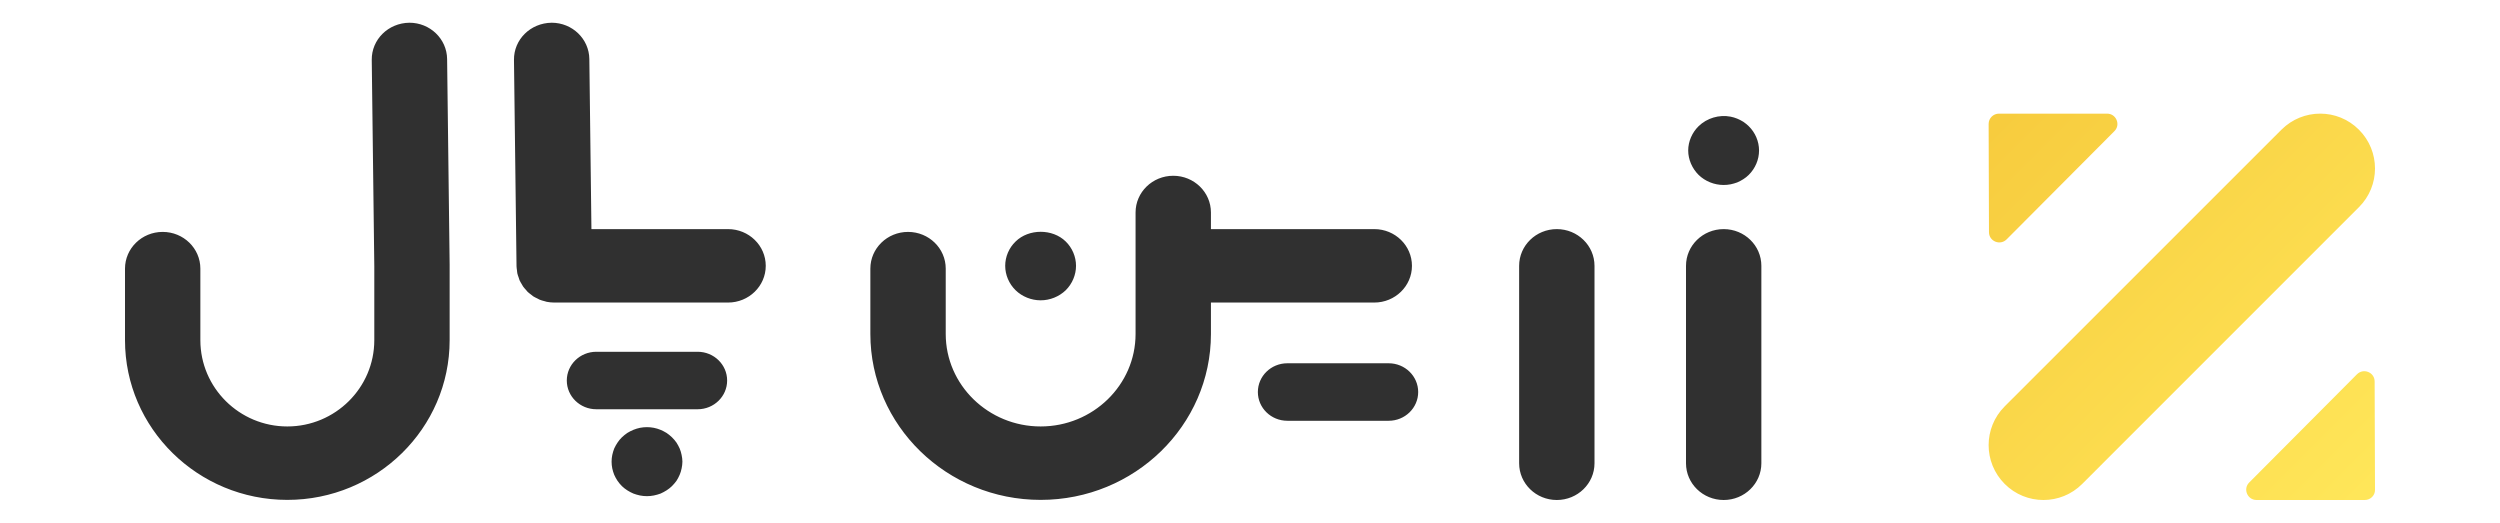 <svg xmlns="http://www.w3.org/2000/svg" width="110" height="23" viewBox="0 0 99 23">
    <defs>
        <linearGradient id="zarin-logo-a" x1="100%" x2="0%" y1="100%" y2="0%">
            <stop offset="0%" stop-color="#FFE75A"/>
            <stop offset="100%" stop-color="#F7CB3D"/>
        </linearGradient>
    </defs>
    <g fill="none" fill-rule="evenodd" transform="translate(0 1)">
        <path fill="url(#zarin-logo-a)" fill-rule="nonzero"
              d="M0.456,0 L5.211,0 C5.613,0 5.818,0.484 5.536,0.769 L0.793,5.531 C0.507,5.819 0.015,5.619 0.015,5.215 L2.50000021e-10,0.454 C2.50000021e-10,0.204 0.201,0 0.456,0 Z M16.551,17 L11.789,17 C11.387,17 11.182,16.516 11.464,16.231 L16.206,11.469 C16.493,11.181 16.984,11.381 16.984,11.785 L17,16.546 C17.008,16.796 16.802,17 16.551,17 Z M0.707,12.88 L12.883,0.707 C13.827,-0.236 15.353,-0.236 16.293,0.707 C17.236,1.65 17.236,3.177 16.293,4.116 L4.117,16.293 C3.177,17.236 1.647,17.236 0.707,16.293 C-0.236,15.35 -0.236,13.823 0.707,12.88 Z"
              transform="translate(82 4)"/>
        <path fill="#303030"
              d="M70.342,9.081 C71.258,9.081 72,9.804 72,10.697 L72,19.384 C72,20.276 71.258,21 70.342,21 C69.426,21 68.684,20.276 68.684,19.384 L68.684,10.697 C68.684,9.804 69.426,9.081 70.342,9.081 Z M14.173,1.596 C14.247,7.618 14.284,10.629 14.284,10.631 L14.284,13.969 C14.284,17.843 11.081,20.995 7.142,20.995 C3.204,20.995 0,17.843 0,13.969 L0,10.82 C0,9.927 0.742,9.204 1.658,9.204 C2.574,9.204 3.316,9.927 3.316,10.82 L3.316,13.969 C3.316,16.061 5.032,17.764 7.142,17.764 C9.252,17.764 10.969,16.061 10.969,13.969 L10.969,10.716 L10.857,1.635 C10.846,0.743 11.579,0.011 12.515,0 C13.422,0 14.162,0.71 14.173,1.596 Z M47.781,9.081 L54.969,9.081 C55.884,9.081 56.626,9.804 56.626,10.697 C56.626,11.588 55.884,12.312 54.969,12.312 L47.781,12.312 L47.781,13.696 C47.781,17.72 44.42,20.995 40.288,20.995 C36.157,20.995 32.796,17.72 32.796,13.696 L32.796,10.819 C32.796,9.927 33.538,9.204 34.454,9.204 C35.37,9.204 36.112,9.927 36.112,10.819 L36.112,13.696 C36.112,15.939 37.986,17.764 40.288,17.764 C42.591,17.764 44.465,15.939 44.465,13.696 L44.465,8.349 C44.465,7.457 45.207,6.734 46.123,6.734 C47.039,6.734 47.781,7.457 47.781,8.349 L47.781,9.081 Z M20.523,9.081 L26.535,9.081 C27.45,9.081 28.193,9.804 28.193,10.696 C28.193,11.588 27.45,12.312 26.535,12.312 L18.884,12.312 C18.771,12.312 18.659,12.3 18.552,12.279 C18.523,12.273 18.496,12.261 18.468,12.254 C18.391,12.234 18.314,12.215 18.242,12.185 C18.206,12.171 18.175,12.15 18.141,12.132 C18.08,12.102 18.017,12.074 17.961,12.038 C17.928,12.016 17.899,11.987 17.868,11.964 C17.816,11.924 17.763,11.886 17.716,11.842 C17.688,11.814 17.666,11.782 17.64,11.753 C17.597,11.704 17.551,11.657 17.514,11.603 C17.491,11.571 17.475,11.534 17.455,11.501 C17.422,11.445 17.387,11.391 17.36,11.331 C17.343,11.291 17.334,11.249 17.32,11.208 C17.299,11.149 17.276,11.091 17.263,11.029 C17.253,10.984 17.252,10.935 17.246,10.889 C17.24,10.831 17.227,10.775 17.227,10.716 L17.115,1.635 C17.104,0.743 17.837,0.011 18.774,0 C19.68,0 20.42,0.71 20.431,1.596 L20.523,9.081 Z M63,9.081 C63.915,9.081 64.658,9.804 64.658,10.697 L64.658,19.384 C64.658,20.276 63.915,21 63,21 C62.084,21 61.342,20.276 61.342,19.384 L61.342,10.697 C61.342,9.804 62.084,9.081 63,9.081 Z M40.287,12.214 C39.879,12.214 39.475,12.052 39.188,11.772 C38.895,11.487 38.729,11.094 38.729,10.696 C38.729,10.298 38.895,9.905 39.188,9.625 C39.763,9.06 40.811,9.055 41.391,9.625 C41.679,9.905 41.845,10.298 41.845,10.696 C41.845,11.094 41.679,11.487 41.391,11.772 C41.099,12.052 40.7,12.214 40.287,12.214 Z M70.339,7.139 C69.931,7.139 69.528,6.977 69.24,6.697 C68.953,6.412 68.781,6.019 68.781,5.621 C68.781,5.224 68.953,4.831 69.24,4.551 C69.603,4.197 70.142,4.035 70.647,4.133 C70.748,4.153 70.843,4.182 70.939,4.221 C71.03,4.261 71.121,4.305 71.207,4.359 C71.293,4.418 71.373,4.482 71.443,4.551 C71.731,4.831 71.898,5.224 71.898,5.621 C71.898,6.024 71.731,6.412 71.443,6.697 C71.373,6.766 71.293,6.83 71.207,6.884 C71.121,6.938 71.03,6.987 70.939,7.026 C70.843,7.061 70.743,7.09 70.647,7.11 C70.546,7.13 70.44,7.139 70.339,7.139 Z M24.405,18.733 C24.445,18.826 24.47,18.92 24.491,19.018 C24.511,19.116 24.526,19.214 24.526,19.313 C24.526,19.411 24.511,19.514 24.491,19.612 C24.47,19.706 24.445,19.804 24.405,19.892 C24.364,19.986 24.319,20.074 24.264,20.158 C24.204,20.241 24.138,20.315 24.067,20.388 C23.996,20.457 23.916,20.521 23.83,20.575 C23.744,20.629 23.654,20.678 23.563,20.718 C23.467,20.752 23.371,20.781 23.27,20.801 C23.169,20.821 23.069,20.831 22.968,20.831 C22.867,20.831 22.761,20.821 22.66,20.801 C22.565,20.781 22.464,20.752 22.373,20.718 C22.277,20.678 22.187,20.629 22.101,20.575 C22.015,20.521 21.935,20.457 21.863,20.388 C21.793,20.315 21.727,20.241 21.672,20.158 C21.617,20.074 21.566,19.986 21.526,19.892 C21.491,19.804 21.46,19.706 21.44,19.612 C21.42,19.514 21.41,19.411 21.41,19.313 C21.41,19.214 21.42,19.116 21.44,19.018 C21.46,18.92 21.491,18.826 21.526,18.733 C21.566,18.644 21.617,18.556 21.672,18.473 C21.727,18.389 21.793,18.31 21.863,18.242 C21.935,18.173 22.015,18.109 22.101,18.05 C22.187,17.996 22.277,17.952 22.368,17.913 C22.464,17.873 22.565,17.844 22.66,17.824 C22.862,17.785 23.069,17.785 23.27,17.824 C23.371,17.844 23.467,17.873 23.563,17.913 C23.654,17.952 23.744,17.996 23.83,18.05 C23.916,18.109 23.996,18.173 24.067,18.242 C24.138,18.31 24.204,18.389 24.264,18.473 C24.319,18.556 24.364,18.644 24.405,18.733 Z M51.143,14.984 L55.602,14.984 C56.319,14.984 56.9,15.551 56.9,16.249 C56.9,16.948 56.319,17.514 55.602,17.514 L51.143,17.514 C50.426,17.514 49.846,16.948 49.846,16.249 C49.846,15.551 50.426,14.984 51.143,14.984 Z M25.196,14.478 C25.913,14.478 26.494,15.044 26.494,15.743 C26.494,16.441 25.913,17.007 25.196,17.007 L20.737,17.007 C20.02,17.007 19.439,16.441 19.439,15.743 C19.439,15.044 20.02,14.478 20.737,14.478 L25.196,14.478 Z"/>
    </g>
</svg>
